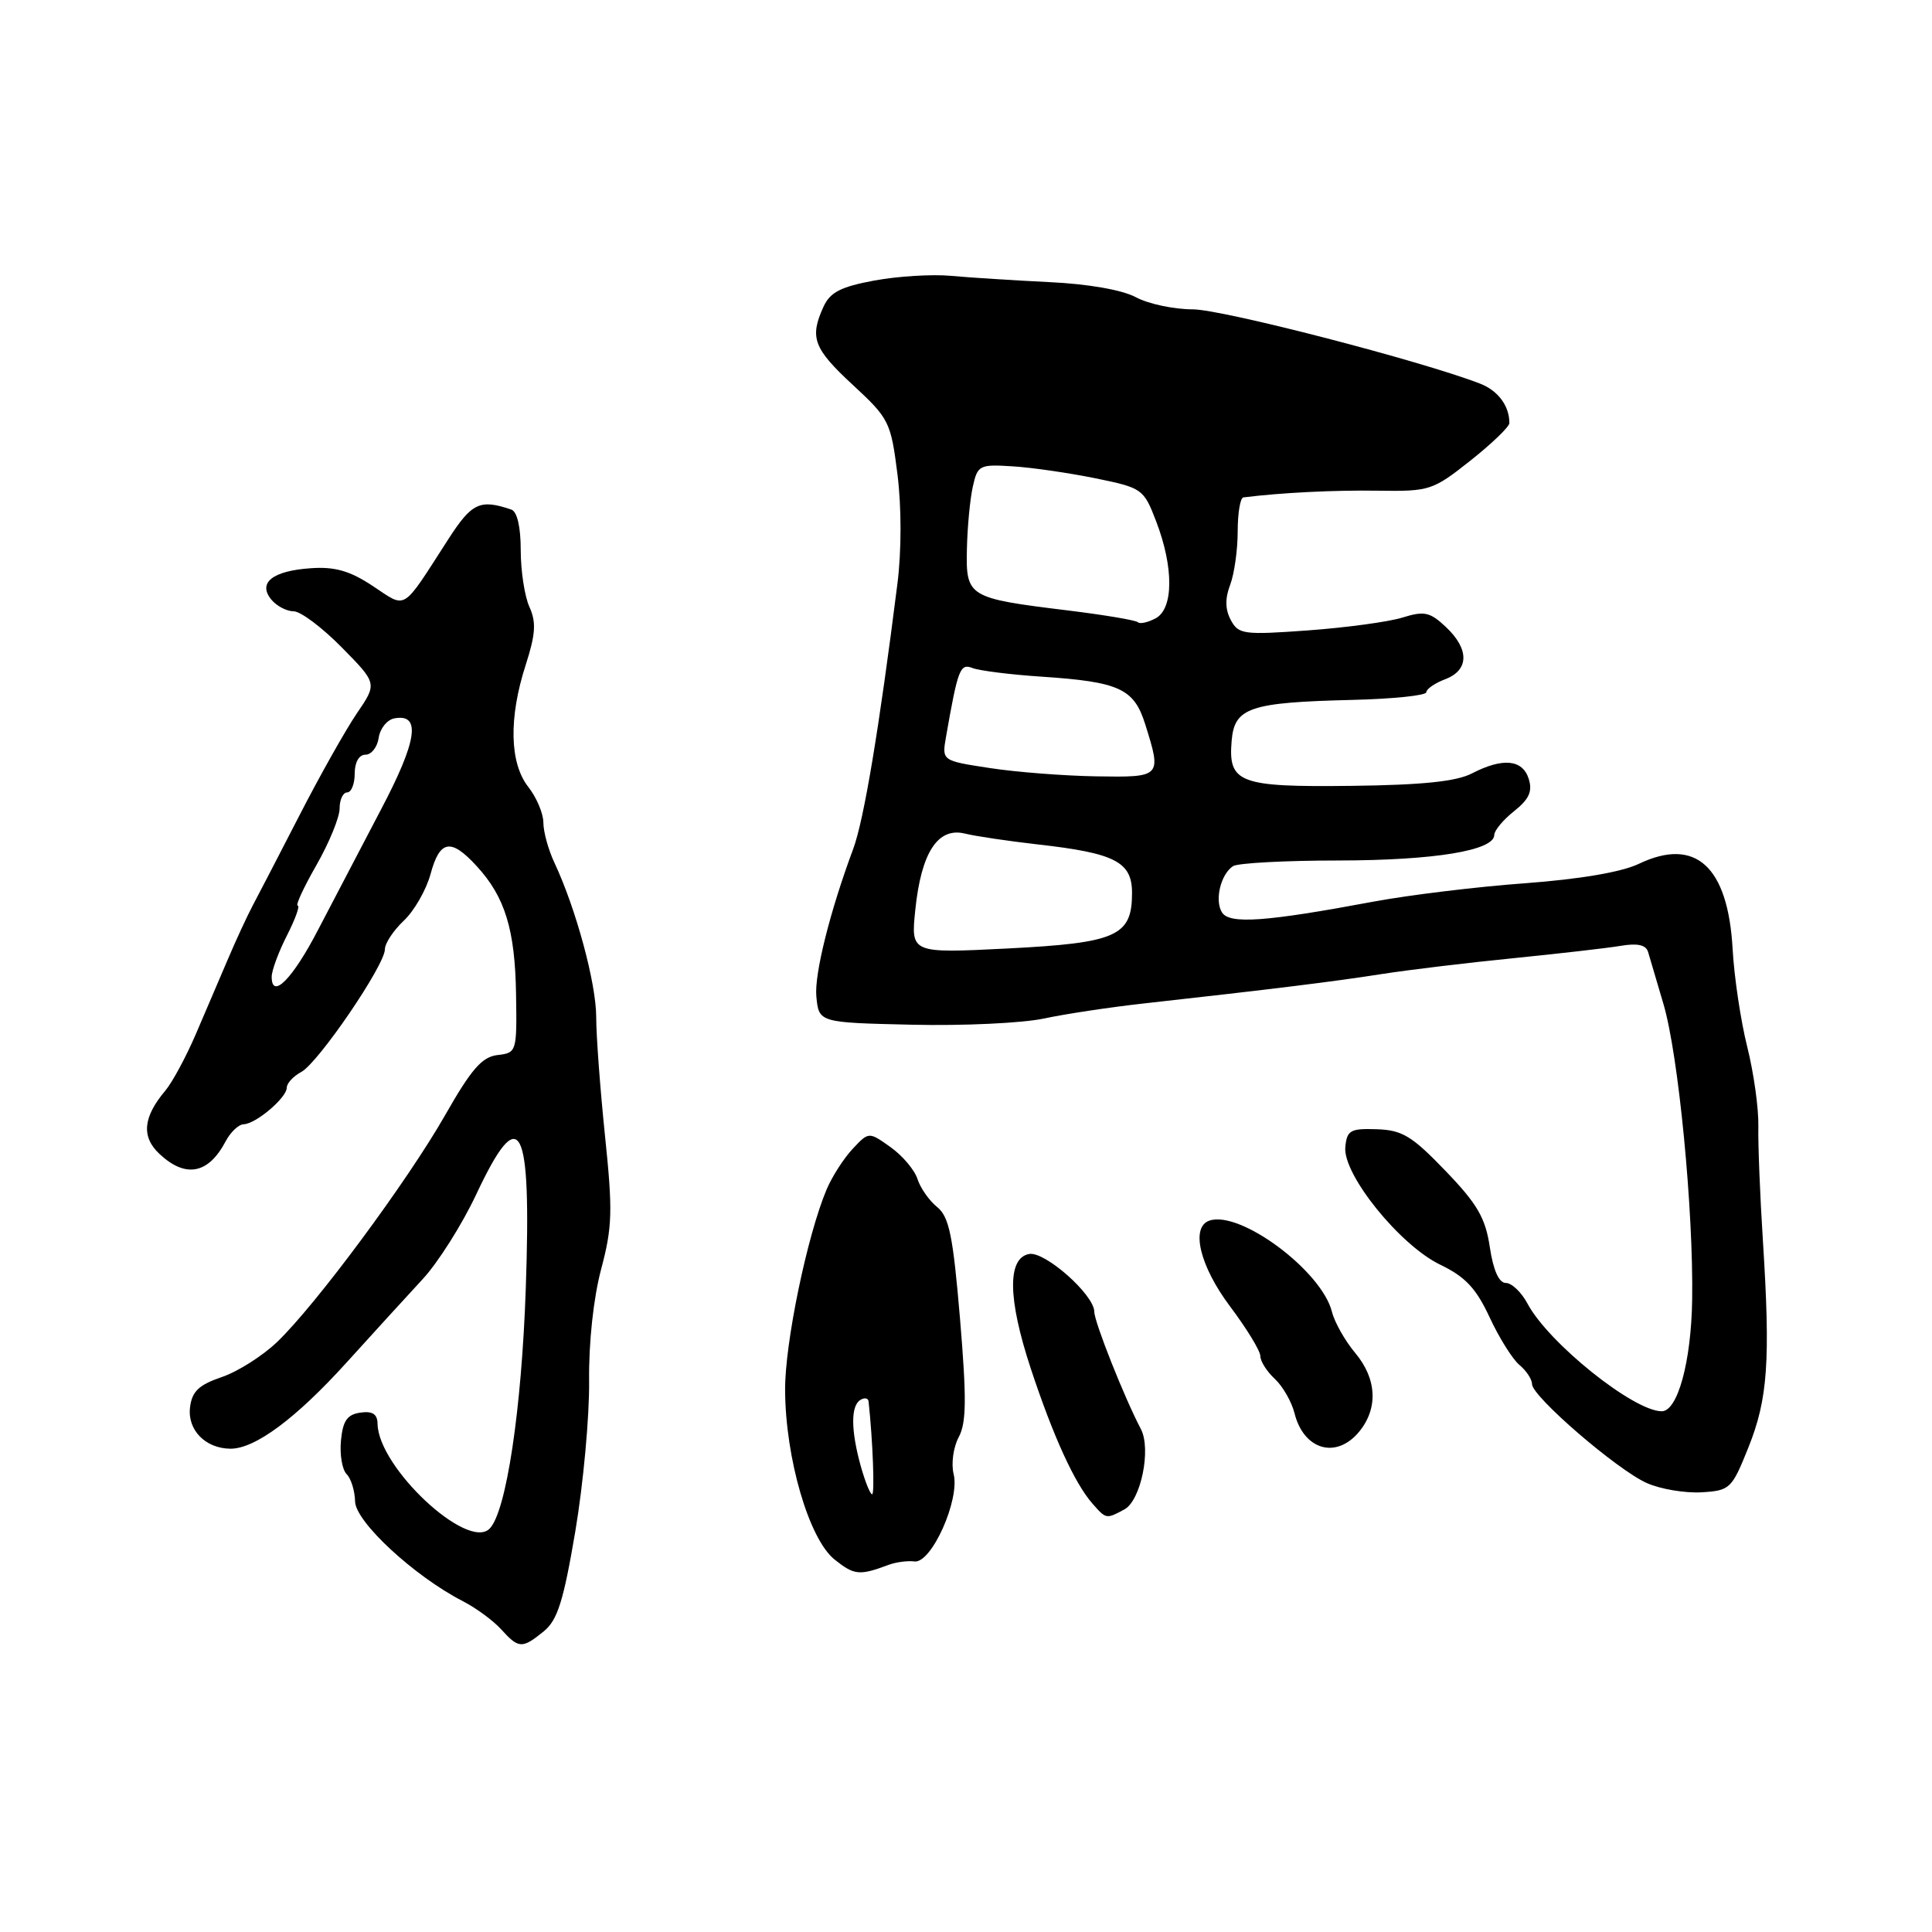 <?xml version="1.0" encoding="UTF-8" standalone="no"?>
<!DOCTYPE svg PUBLIC "-//W3C//DTD SVG 1.1//EN" "http://www.w3.org/Graphics/SVG/1.1/DTD/svg11.dtd" >
<svg xmlns="http://www.w3.org/2000/svg" xmlns:xlink="http://www.w3.org/1999/xlink" version="1.1" viewBox="0 0 256 256">
 <g >
 <path fill="currentColor"
d=" M 72.04 216.17 C 73.87 214.69 74.66 212.19 76.23 202.92 C 77.29 196.64 78.11 187.68 78.06 183.00 C 78.00 177.88 78.64 171.97 79.66 168.15 C 81.14 162.59 81.20 160.43 80.17 150.54 C 79.53 144.35 79.00 137.25 79.00 134.77 C 79.00 130.30 76.33 120.43 73.48 114.35 C 72.66 112.62 72.00 110.21 72.00 109.01 C 72.00 107.80 71.10 105.67 70.00 104.27 C 67.52 101.11 67.39 95.12 69.66 88.10 C 70.97 84.03 71.07 82.46 70.16 80.44 C 69.52 79.05 69.00 75.66 69.00 72.92 C 69.00 69.83 68.53 67.78 67.75 67.52 C 63.58 66.11 62.52 66.61 59.37 71.50 C 53.15 81.15 53.95 80.66 49.40 77.65 C 46.38 75.65 44.39 75.07 41.22 75.29 C 36.11 75.63 34.11 77.22 35.96 79.46 C 36.67 80.31 37.99 81.00 38.91 81.00 C 39.83 81.00 42.69 83.15 45.28 85.78 C 49.99 90.56 49.99 90.56 47.28 94.53 C 45.80 96.71 42.38 102.78 39.70 108.00 C 37.01 113.22 34.22 118.62 33.48 120.00 C 32.75 121.38 31.29 124.53 30.24 127.00 C 29.18 129.47 27.26 133.97 25.96 137.00 C 24.66 140.03 22.84 143.40 21.92 144.50 C 18.94 148.03 18.70 150.64 21.15 152.92 C 24.60 156.14 27.61 155.56 29.89 151.25 C 30.54 150.01 31.62 148.99 32.29 148.97 C 33.91 148.92 38.00 145.45 38.00 144.12 C 38.00 143.54 38.86 142.61 39.92 142.04 C 42.17 140.84 51.00 127.89 51.00 125.79 C 51.00 125.00 52.13 123.29 53.51 121.99 C 54.89 120.69 56.48 117.91 57.05 115.82 C 58.27 111.29 59.74 111.03 63.15 114.75 C 66.92 118.84 68.25 123.18 68.38 131.77 C 68.50 139.37 68.46 139.51 65.92 139.80 C 63.87 140.04 62.45 141.67 58.99 147.75 C 54.03 156.46 41.87 172.89 36.72 177.82 C 34.81 179.65 31.51 181.75 29.38 182.47 C 26.33 183.51 25.43 184.38 25.18 186.49 C 24.82 189.46 27.20 191.92 30.50 191.96 C 33.76 192.01 39.21 187.96 45.96 180.50 C 49.45 176.65 53.96 171.70 56.00 169.50 C 58.04 167.30 61.23 162.25 63.10 158.27 C 68.94 145.84 70.43 148.66 69.67 170.69 C 69.12 186.81 67.08 200.35 64.87 202.56 C 61.94 205.49 50.13 194.44 50.03 188.68 C 50.01 187.37 49.37 186.95 47.75 187.18 C 46.00 187.43 45.43 188.26 45.18 190.88 C 45.00 192.73 45.34 194.74 45.93 195.33 C 46.52 195.92 47.02 197.55 47.05 198.95 C 47.10 201.64 54.87 208.84 61.30 212.15 C 63.06 213.05 65.36 214.74 66.41 215.90 C 68.73 218.46 69.18 218.49 72.04 216.17 Z  M 117.75 207.35 C 118.71 206.99 120.26 206.78 121.18 206.90 C 123.43 207.17 127.22 198.71 126.36 195.31 C 126.02 193.96 126.32 191.77 127.03 190.44 C 128.06 188.53 128.09 185.36 127.21 174.77 C 126.28 163.73 125.77 161.24 124.18 159.94 C 123.12 159.09 121.95 157.41 121.57 156.22 C 121.19 155.03 119.59 153.13 118.00 152.00 C 115.12 149.95 115.12 149.95 112.98 152.23 C 111.81 153.48 110.25 155.90 109.53 157.61 C 106.95 163.73 104.00 177.96 104.03 184.18 C 104.07 193.24 107.20 203.95 110.59 206.65 C 113.20 208.73 113.86 208.80 117.75 207.35 Z  M 148.98 200.01 C 151.17 198.84 152.57 192.02 151.17 189.35 C 149.02 185.28 145.00 175.16 145.00 173.82 C 145.00 171.57 138.45 165.77 136.36 166.16 C 133.46 166.71 133.53 172.08 136.57 181.30 C 139.54 190.29 142.39 196.55 144.77 199.25 C 146.57 201.30 146.58 201.30 148.98 200.01 Z  M 231.67 191.80 C 234.25 185.38 234.60 180.31 233.60 164.50 C 233.21 158.45 232.94 151.58 232.99 149.23 C 233.04 146.88 232.38 142.15 231.52 138.72 C 230.66 135.29 229.78 129.44 229.58 125.72 C 228.96 114.78 224.66 110.88 217.16 114.46 C 214.87 115.56 209.30 116.50 202.02 117.04 C 195.68 117.50 186.68 118.60 182.00 119.47 C 167.72 122.14 162.92 122.49 161.92 120.90 C 160.92 119.30 161.74 115.85 163.38 114.77 C 164.00 114.36 170.30 114.02 177.38 114.02 C 190.07 114.00 198.00 112.70 198.00 110.63 C 198.00 110.05 199.18 108.63 200.63 107.48 C 202.62 105.89 203.09 104.86 202.56 103.19 C 201.74 100.62 199.12 100.37 195.02 102.49 C 192.97 103.55 188.43 104.02 179.10 104.13 C 164.19 104.31 162.72 103.76 163.20 98.15 C 163.57 93.75 165.59 93.07 179.24 92.74 C 184.60 92.61 188.98 92.15 188.99 91.73 C 189.00 91.30 190.12 90.52 191.50 90.00 C 194.68 88.79 194.71 86.01 191.58 83.07 C 189.47 81.09 188.72 80.93 185.83 81.83 C 184.00 82.40 178.38 83.16 173.34 83.53 C 164.79 84.15 164.10 84.06 163.09 82.16 C 162.34 80.77 162.31 79.31 163.00 77.50 C 163.55 76.05 164.00 72.87 164.00 70.43 C 164.00 68.00 164.34 65.96 164.75 65.91 C 169.75 65.28 176.82 64.93 182.58 65.02 C 189.43 65.12 189.84 64.99 194.83 61.04 C 197.67 58.79 200.00 56.55 200.00 56.06 C 200.00 53.77 198.50 51.76 196.11 50.83 C 188.31 47.81 161.98 41.00 158.06 40.99 C 155.55 40.99 152.15 40.27 150.50 39.38 C 148.68 38.41 144.17 37.62 139.00 37.38 C 134.32 37.15 128.47 36.78 126.00 36.55 C 123.53 36.32 118.96 36.60 115.86 37.17 C 111.40 38.00 109.99 38.72 109.11 40.66 C 107.25 44.74 107.80 46.19 113.00 51.00 C 117.82 55.46 118.04 55.90 118.92 62.86 C 119.46 67.18 119.46 72.98 118.92 77.29 C 116.49 96.58 114.48 108.65 113.05 112.50 C 109.98 120.73 107.89 129.10 108.17 132.03 C 108.50 135.50 108.50 135.50 120.83 135.78 C 127.61 135.94 135.48 135.57 138.33 134.96 C 141.17 134.35 147.10 133.46 151.50 132.97 C 168.75 131.05 176.76 130.06 183.00 129.08 C 186.57 128.52 194.45 127.57 200.50 126.97 C 206.55 126.36 212.96 125.63 214.74 125.33 C 216.98 124.95 218.10 125.20 218.38 126.14 C 218.61 126.89 219.53 130.00 220.42 133.05 C 222.41 139.79 224.40 160.32 224.22 172.21 C 224.10 180.42 222.30 187.00 220.19 187.00 C 216.47 187.00 205.18 177.95 202.41 172.75 C 201.61 171.24 200.31 170.00 199.54 170.00 C 198.62 170.00 197.87 168.34 197.41 165.26 C 196.83 161.38 195.76 159.53 191.53 155.14 C 187.10 150.53 185.81 149.74 182.43 149.63 C 178.93 149.51 178.47 149.77 178.26 152.00 C 177.92 155.62 185.48 164.99 190.82 167.57 C 194.17 169.18 195.60 170.71 197.39 174.57 C 198.65 177.28 200.43 180.12 201.34 180.87 C 202.25 181.63 203.00 182.76 203.00 183.40 C 203.00 185.04 214.32 194.80 218.23 196.52 C 220.03 197.32 223.27 197.86 225.44 197.74 C 229.24 197.51 229.47 197.29 231.67 191.80 Z  M 180.06 189.75 C 182.64 186.65 182.46 182.70 179.56 179.26 C 178.23 177.67 176.84 175.22 176.49 173.82 C 175.13 168.39 164.31 160.34 160.25 161.74 C 157.73 162.60 158.98 167.77 163.00 173.12 C 165.20 176.05 167.00 179.00 167.00 179.68 C 167.00 180.37 167.86 181.73 168.92 182.71 C 169.97 183.69 171.15 185.74 171.53 187.26 C 172.75 192.12 177.03 193.37 180.06 189.75 Z  M 36.00 129.43 C 36.00 128.60 36.91 126.14 38.02 123.96 C 39.13 121.78 39.77 120.00 39.45 120.00 C 39.12 120.00 40.24 117.58 41.93 114.63 C 43.62 111.67 45.00 108.30 45.00 107.13 C 45.00 105.96 45.45 105.00 46.00 105.00 C 46.55 105.00 47.00 103.88 47.00 102.50 C 47.00 101.00 47.57 100.00 48.43 100.00 C 49.22 100.00 50.00 98.99 50.18 97.76 C 50.36 96.53 51.29 95.37 52.25 95.19 C 55.83 94.51 55.29 98.16 50.45 107.33 C 47.80 112.38 44.07 119.52 42.15 123.20 C 38.78 129.71 36.00 132.52 36.00 129.43 Z  M 114.05 194.25 C 112.74 189.51 112.72 186.29 114.00 185.50 C 114.55 185.16 115.04 185.25 115.09 185.69 C 115.65 190.86 115.92 198.00 115.56 198.00 C 115.30 198.00 114.63 196.31 114.05 194.25 Z  M 121.28 120.58 C 122.06 112.97 124.26 109.58 127.84 110.45 C 129.30 110.81 133.65 111.45 137.50 111.89 C 147.75 113.04 150.00 114.20 150.00 118.32 C 150.00 124.04 147.98 124.94 133.50 125.68 C 120.69 126.32 120.69 126.32 121.28 120.58 Z  M 131.15 101.77 C 124.80 100.80 124.80 100.80 125.35 97.65 C 126.93 88.61 127.22 87.87 128.87 88.52 C 129.77 88.87 133.88 89.39 138.00 89.66 C 148.35 90.35 150.27 91.24 151.76 96.01 C 153.94 102.97 153.90 103.01 145.25 102.87 C 140.99 102.80 134.64 102.31 131.15 101.77 Z  M 150.78 82.45 C 150.51 82.18 146.32 81.48 141.45 80.88 C 128.28 79.27 127.98 79.09 128.12 72.77 C 128.18 69.87 128.53 66.15 128.90 64.50 C 129.53 61.64 129.78 61.51 134.15 61.79 C 136.68 61.94 141.61 62.66 145.12 63.37 C 151.37 64.65 151.54 64.77 153.20 69.09 C 155.54 75.19 155.51 80.65 153.13 81.93 C 152.10 82.48 151.05 82.71 150.78 82.45 Z "/>
</g>
</svg>